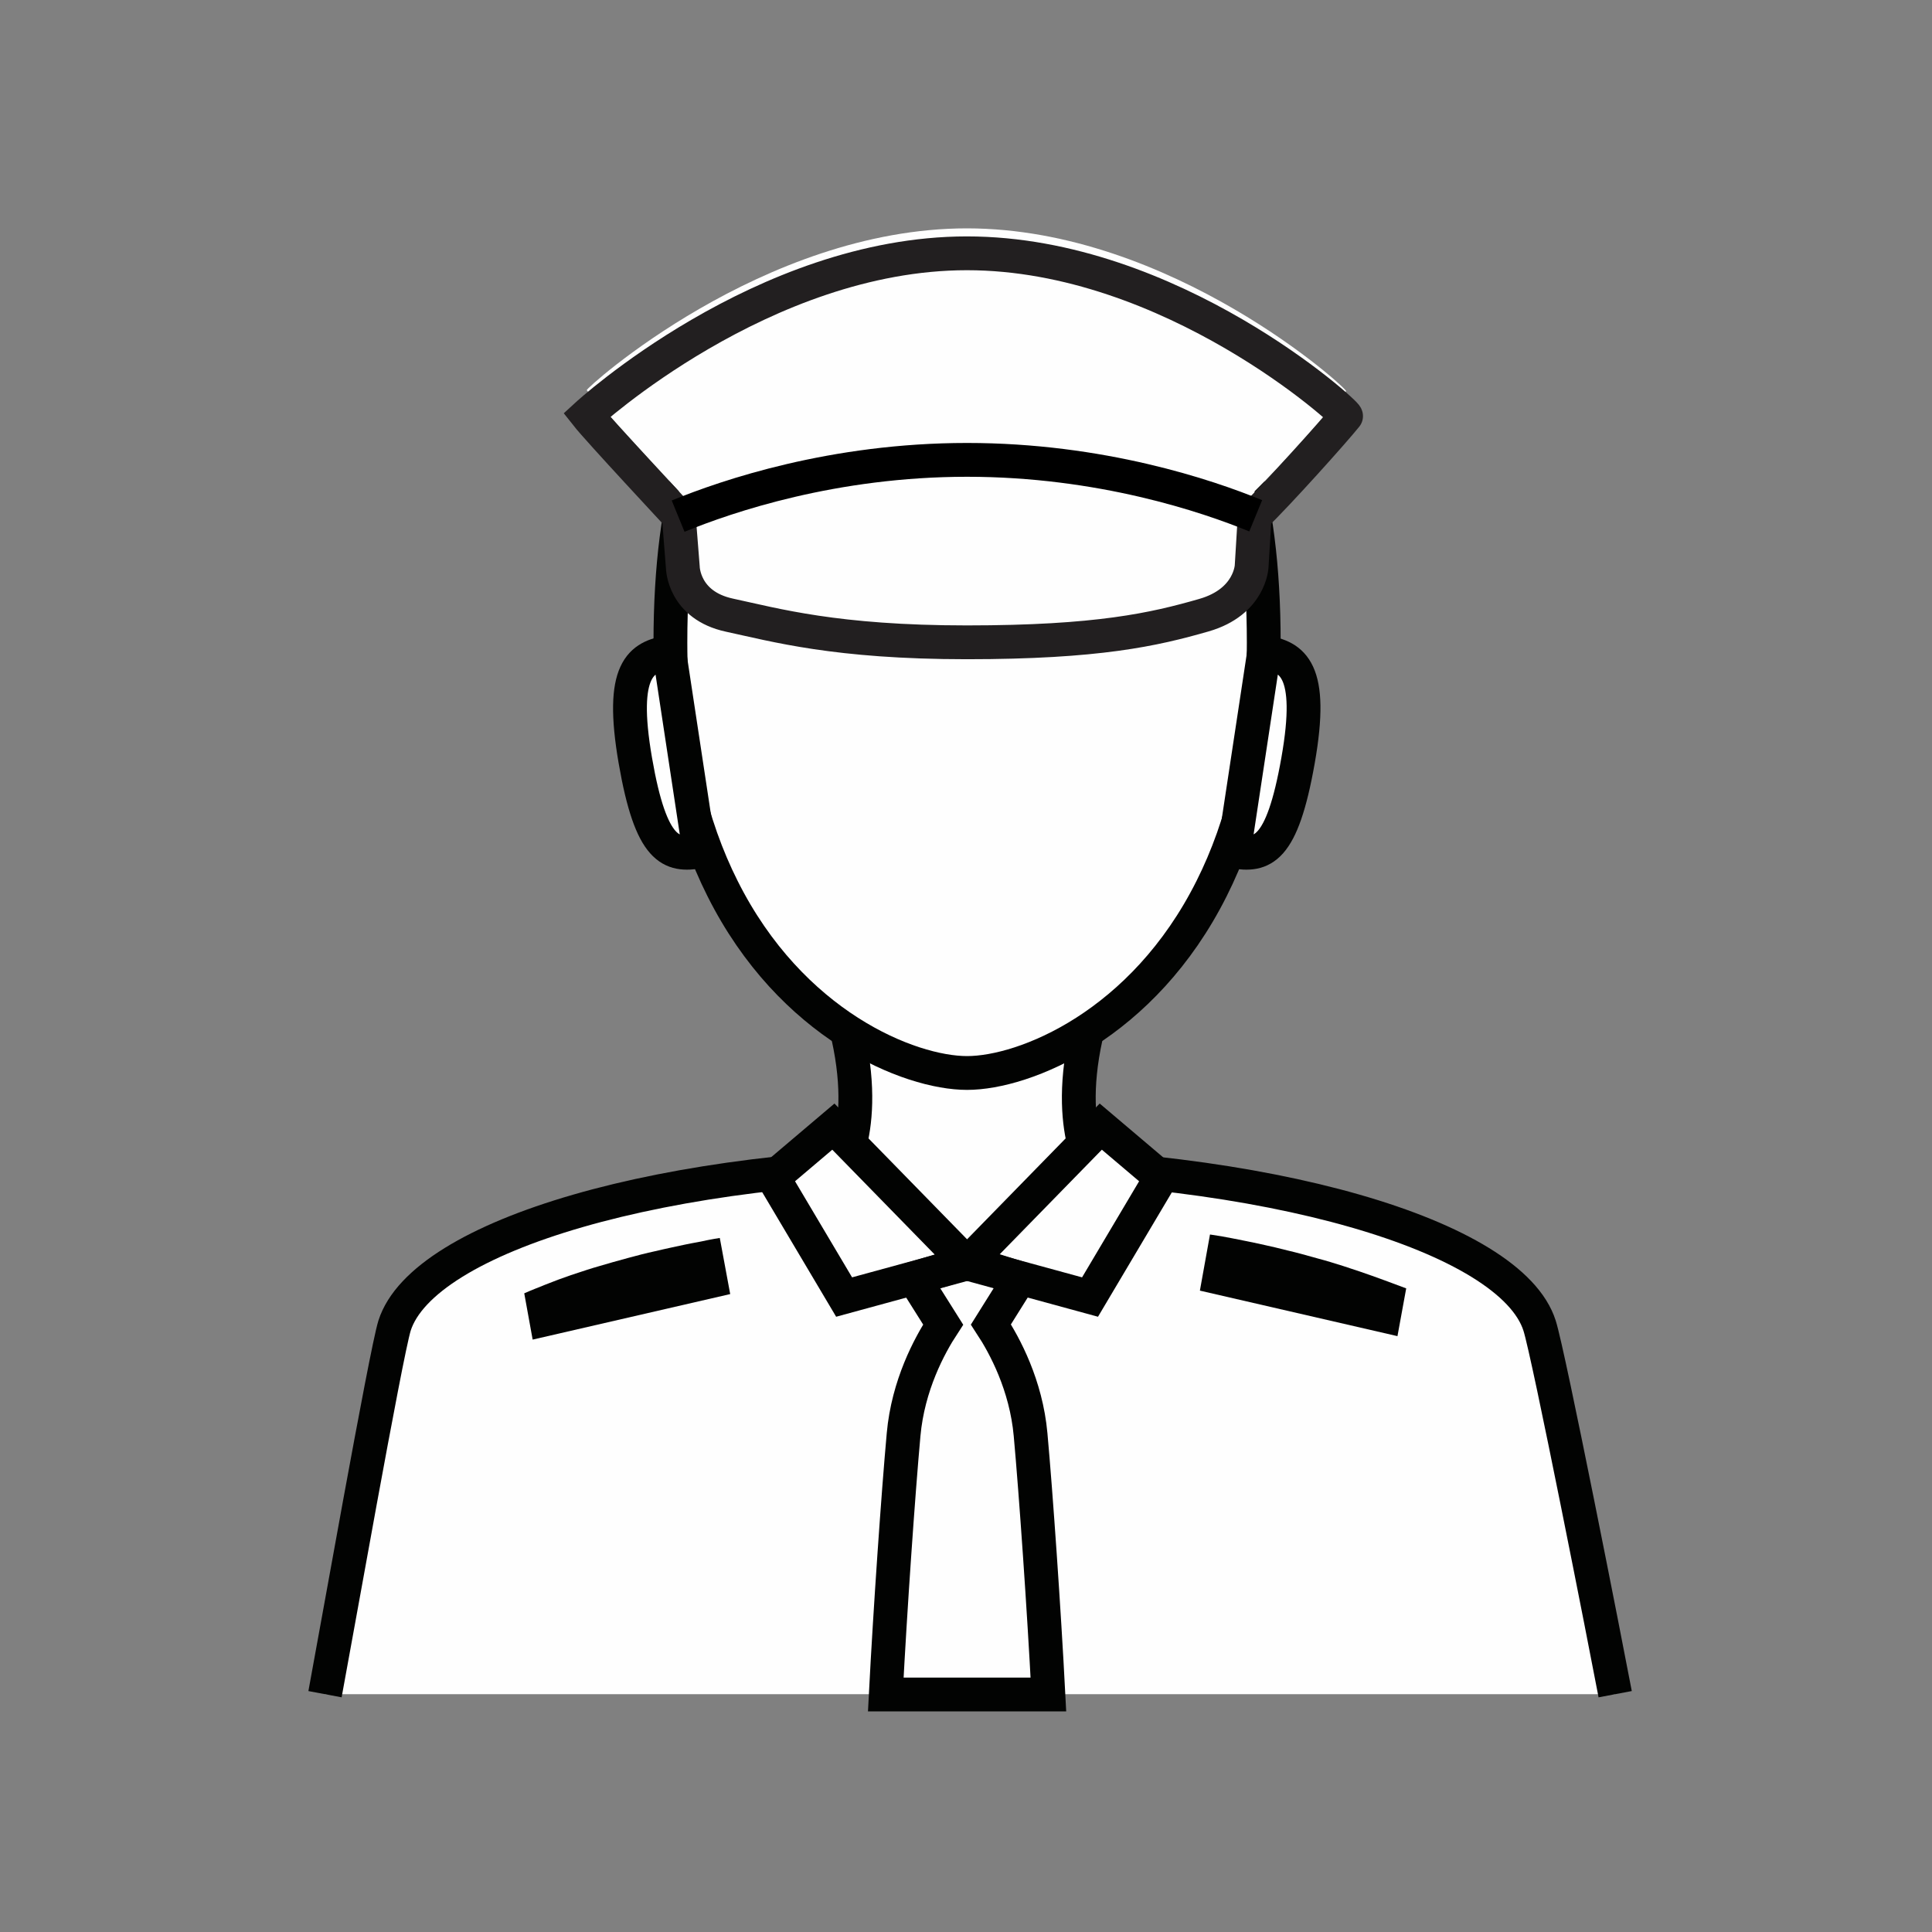 <?xml version="1.0" encoding="UTF-8" standalone="no"?>
<svg width="80px" height="80px" viewBox="0 0 80 80" version="1.1" xmlns="http://www.w3.org/2000/svg" xmlns:xlink="http://www.w3.org/1999/xlink">
    <rect x="0" y="0" width="80" height="80" fill="#808080" stroke="none"/>
    <!-- Generator: Sketch 42 (36781) - http://www.bohemiancoding.com/sketch -->
    <title>security_guard</title>
    <desc>Created with Sketch.</desc>
    <defs></defs>
    <g id="Page-1" stroke="none" stroke-width="1" fill="none" fill-rule="evenodd">
        <g id="security_guard">
            <g transform="translate(13, 9)">
                <g id="Group-4" transform="translate(0, 38.828)">
                    <path d="M53.881,22.325 C53.492,20.268 51.126,8.223 50.751,7.065 C49.569,3.345 39.454,0.348 26.988,0.348 C14.523,0.348 4.521,3.345 3.337,7.065 C2.976,8.223 0.848,20.254 0.458,22.325" id="Fill-1" fill="#FEFEFE"></path>
                    <path d="M53.881,22.325 C53.492,20.268 51.126,8.223 50.751,7.065 C49.569,3.345 39.454,0.348 26.988,0.348 C14.523,0.348 4.521,3.345 3.337,7.065 C2.976,8.223 0.848,20.254 0.458,22.325" id="Stroke-3" stroke="#020302" stroke-width="1.4"></path>
                </g>
                <path d="M16.805,42.261 C16.499,42.308 16.193,42.371 15.901,42.433 C15.539,42.496 15.177,42.575 14.815,42.654 C14.579,42.7 14.342,42.763 14.12,42.811 C13.758,42.889 13.396,42.983 13.048,43.078 C12.812,43.141 12.589,43.204 12.367,43.266 C12.005,43.376 11.643,43.47 11.31,43.58 C11.086,43.659 10.864,43.722 10.641,43.8 C10.28,43.926 9.932,44.052 9.585,44.193 C9.278,44.319 8.986,44.428 8.708,44.554 L9.056,46.47 L17.236,44.585 L16.805,42.261 Z" id="Fill-5" fill="#020302"></path>
                <path d="M44.338,44.018 C44.003,43.893 43.642,43.767 43.28,43.642 C43.057,43.563 42.835,43.501 42.612,43.421 C42.265,43.312 41.917,43.202 41.555,43.108 C41.332,43.045 41.096,42.982 40.873,42.919 C40.526,42.825 40.164,42.747 39.802,42.652 C39.566,42.605 39.343,42.542 39.106,42.495 C38.759,42.417 38.397,42.354 38.021,42.275 C37.715,42.212 37.423,42.165 37.103,42.118 L36.685,44.442 L44.866,46.327 L45.228,44.349 C44.936,44.238 44.644,44.129 44.338,44.018" id="Fill-7" fill="#020302"></path>
                <path d="M32.456,32.174 L21.632,32.174 C23.315,37.16 21.772,39.436 21.772,39.436 L24.48,43.332 L29.929,43.332 L32.318,39.436 C32.318,39.436 30.773,37.16 32.456,32.174" id="Fill-9" fill="#FEFEFE"></path>
                <path d="M32.456,32.174 L21.632,32.174 C23.315,37.16 21.772,39.436 21.772,39.436 L24.48,43.332 L29.929,43.332 L32.318,39.436 C32.318,39.436 30.773,37.16 32.456,32.174 Z" id="Stroke-11" stroke="#020302" stroke-width="1.4"></path>
                <path d="M39.329,17.609 C39.329,5.02 33.834,2.132 27.044,2.132 C20.269,2.132 14.76,5.02 14.76,17.609 C14.76,21.873 15.622,25.211 16.916,27.786 C19.754,33.455 24.665,35.43 27.044,35.43 C29.424,35.43 34.334,33.455 37.173,27.786 C38.467,25.211 39.329,21.873 39.329,17.609" id="Fill-13" fill="#FEFEFE"></path>
                <path d="M39.329,17.609 C39.329,5.02 33.834,2.132 27.044,2.132 C20.269,2.132 14.76,5.02 14.76,17.609 C14.76,21.873 15.622,25.211 16.916,27.786 C19.754,33.455 24.665,35.43 27.044,35.43 C29.424,35.43 34.334,33.455 37.173,27.786 C38.467,25.211 39.329,21.873 39.329,17.609 Z" id="Stroke-15" stroke="#020302" stroke-width="1.4"></path>
                <path d="M15.964,26.261 C14.796,26.451 13.961,26.274 13.307,22.487 C12.654,18.699 13.544,18.195 14.712,18.005 L15.964,26.261 Z" id="Fill-17" fill="#FEFEFE"></path>
                <path d="M15.964,26.261 C14.796,26.451 13.961,26.274 13.307,22.487 C12.654,18.699 13.544,18.195 14.712,18.005 L15.964,26.261 Z" id="Stroke-19" stroke="#020302" stroke-width="1.4"></path>
                <path d="M38.093,26.261 C39.261,26.451 40.082,26.274 40.75,22.487 C41.418,18.699 40.514,18.195 39.345,18.005 L38.093,26.261 Z" id="Fill-21" fill="#FEFEFE"></path>
                <path d="M38.093,26.261 C39.261,26.451 40.082,26.274 40.75,22.487 C41.418,18.699 40.514,18.195 39.345,18.005 L38.093,26.261 Z" id="Stroke-23" stroke="#020302" stroke-width="1.4"></path>
                <polygon id="Fill-25" fill="#FEFEFE" points="35.072 39.762 32.581 37.651 27.045 43.318 32.136 44.708"></polygon>
                <polygon id="Stroke-27" stroke="#020302" stroke-width="1.4" points="35.072 39.762 32.581 37.651 27.045 43.318 32.136 44.708"></polygon>
                <polygon id="Fill-29" fill="#FEFEFE" points="19.017 39.762 21.508 37.651 27.044 43.318 21.953 44.708"></polygon>
                <polygon id="Stroke-31" stroke="#020302" stroke-width="1.4" points="19.017 39.762 21.508 37.651 27.044 43.318 21.953 44.708"></polygon>
                <path id="Fill-33" fill="#FEFEFE"></path>
                <path id="Stroke-35" stroke="#020302" stroke-width="1.4"></path>
                <path id="Fill-37" fill="#FEFEFE"></path>
                <path id="Stroke-39" stroke="#020302" stroke-width="1.4"></path>
                <path id="Fill-41" fill="#FEFEFE"></path>
                <path id="Stroke-43" stroke="#020302" stroke-width="1.4"></path>
                <path d="M27.038,0.456 C18.579,0.456 11.24,7.088 11.296,7.156 C11.769,7.755 15.107,11.339 15.107,11.339 L15.275,13.464 C15.275,13.464 15.293,15.029 17.209,15.44 C19.084,15.842 21.605,16.564 27.031,16.564 C32.456,16.564 34.795,16.032 36.852,15.44 C38.775,14.886 38.828,13.409 38.828,13.409 L38.954,11.339 C39.914,10.412 42.237,7.824 42.738,7.197 C42.821,7.115 35.51,0.456 27.038,0.456" id="Fill-45" fill="#FEFEFE"></path>
                <path d="M27.038,1.489 C18.579,1.489 11.296,8.189 11.296,8.189 C11.769,8.789 15.107,12.372 15.107,12.372 L15.275,14.497 C15.275,14.497 15.293,16.062 17.209,16.473 C19.084,16.875 21.605,17.597 27.031,17.597 C32.456,17.597 34.795,17.065 36.852,16.473 C38.775,15.92 38.828,14.443 38.828,14.443 L38.954,12.372 C39.914,11.446 42.237,8.857 42.738,8.23 C42.821,8.149 35.51,1.489 27.038,1.489 Z" id="v" stroke="#221F20" stroke-width="1.4"></path>
                <g id="Group-52" transform="translate(14.897, 9.773)" stroke-width="1.4">
                    <path d="M24.099,2.585 L24.099,2.585 C22.081,1.754 17.671,0.269 12.148,0.269 C6.611,0.269 2.215,1.767 0.183,2.599" id="Fill-49" stroke="#000000"></path>
                    <path d="M15.515,51.393 C15.334,47.906 15,43.082 14.777,40.63 C14.592,38.584 13.708,36.943 13.135,36.07 L14.332,34.158 L12.201,33.491 L9.95,34.158 L11.157,36.075 C10.585,36.949 9.703,38.588 9.519,40.63 C9.296,43.082 8.962,47.906 8.781,51.393 L15.515,51.393 Z" id="Stroke-55" stroke="#020302"></path>
                </g>
            </g>
        </g>
    </g>
</svg>